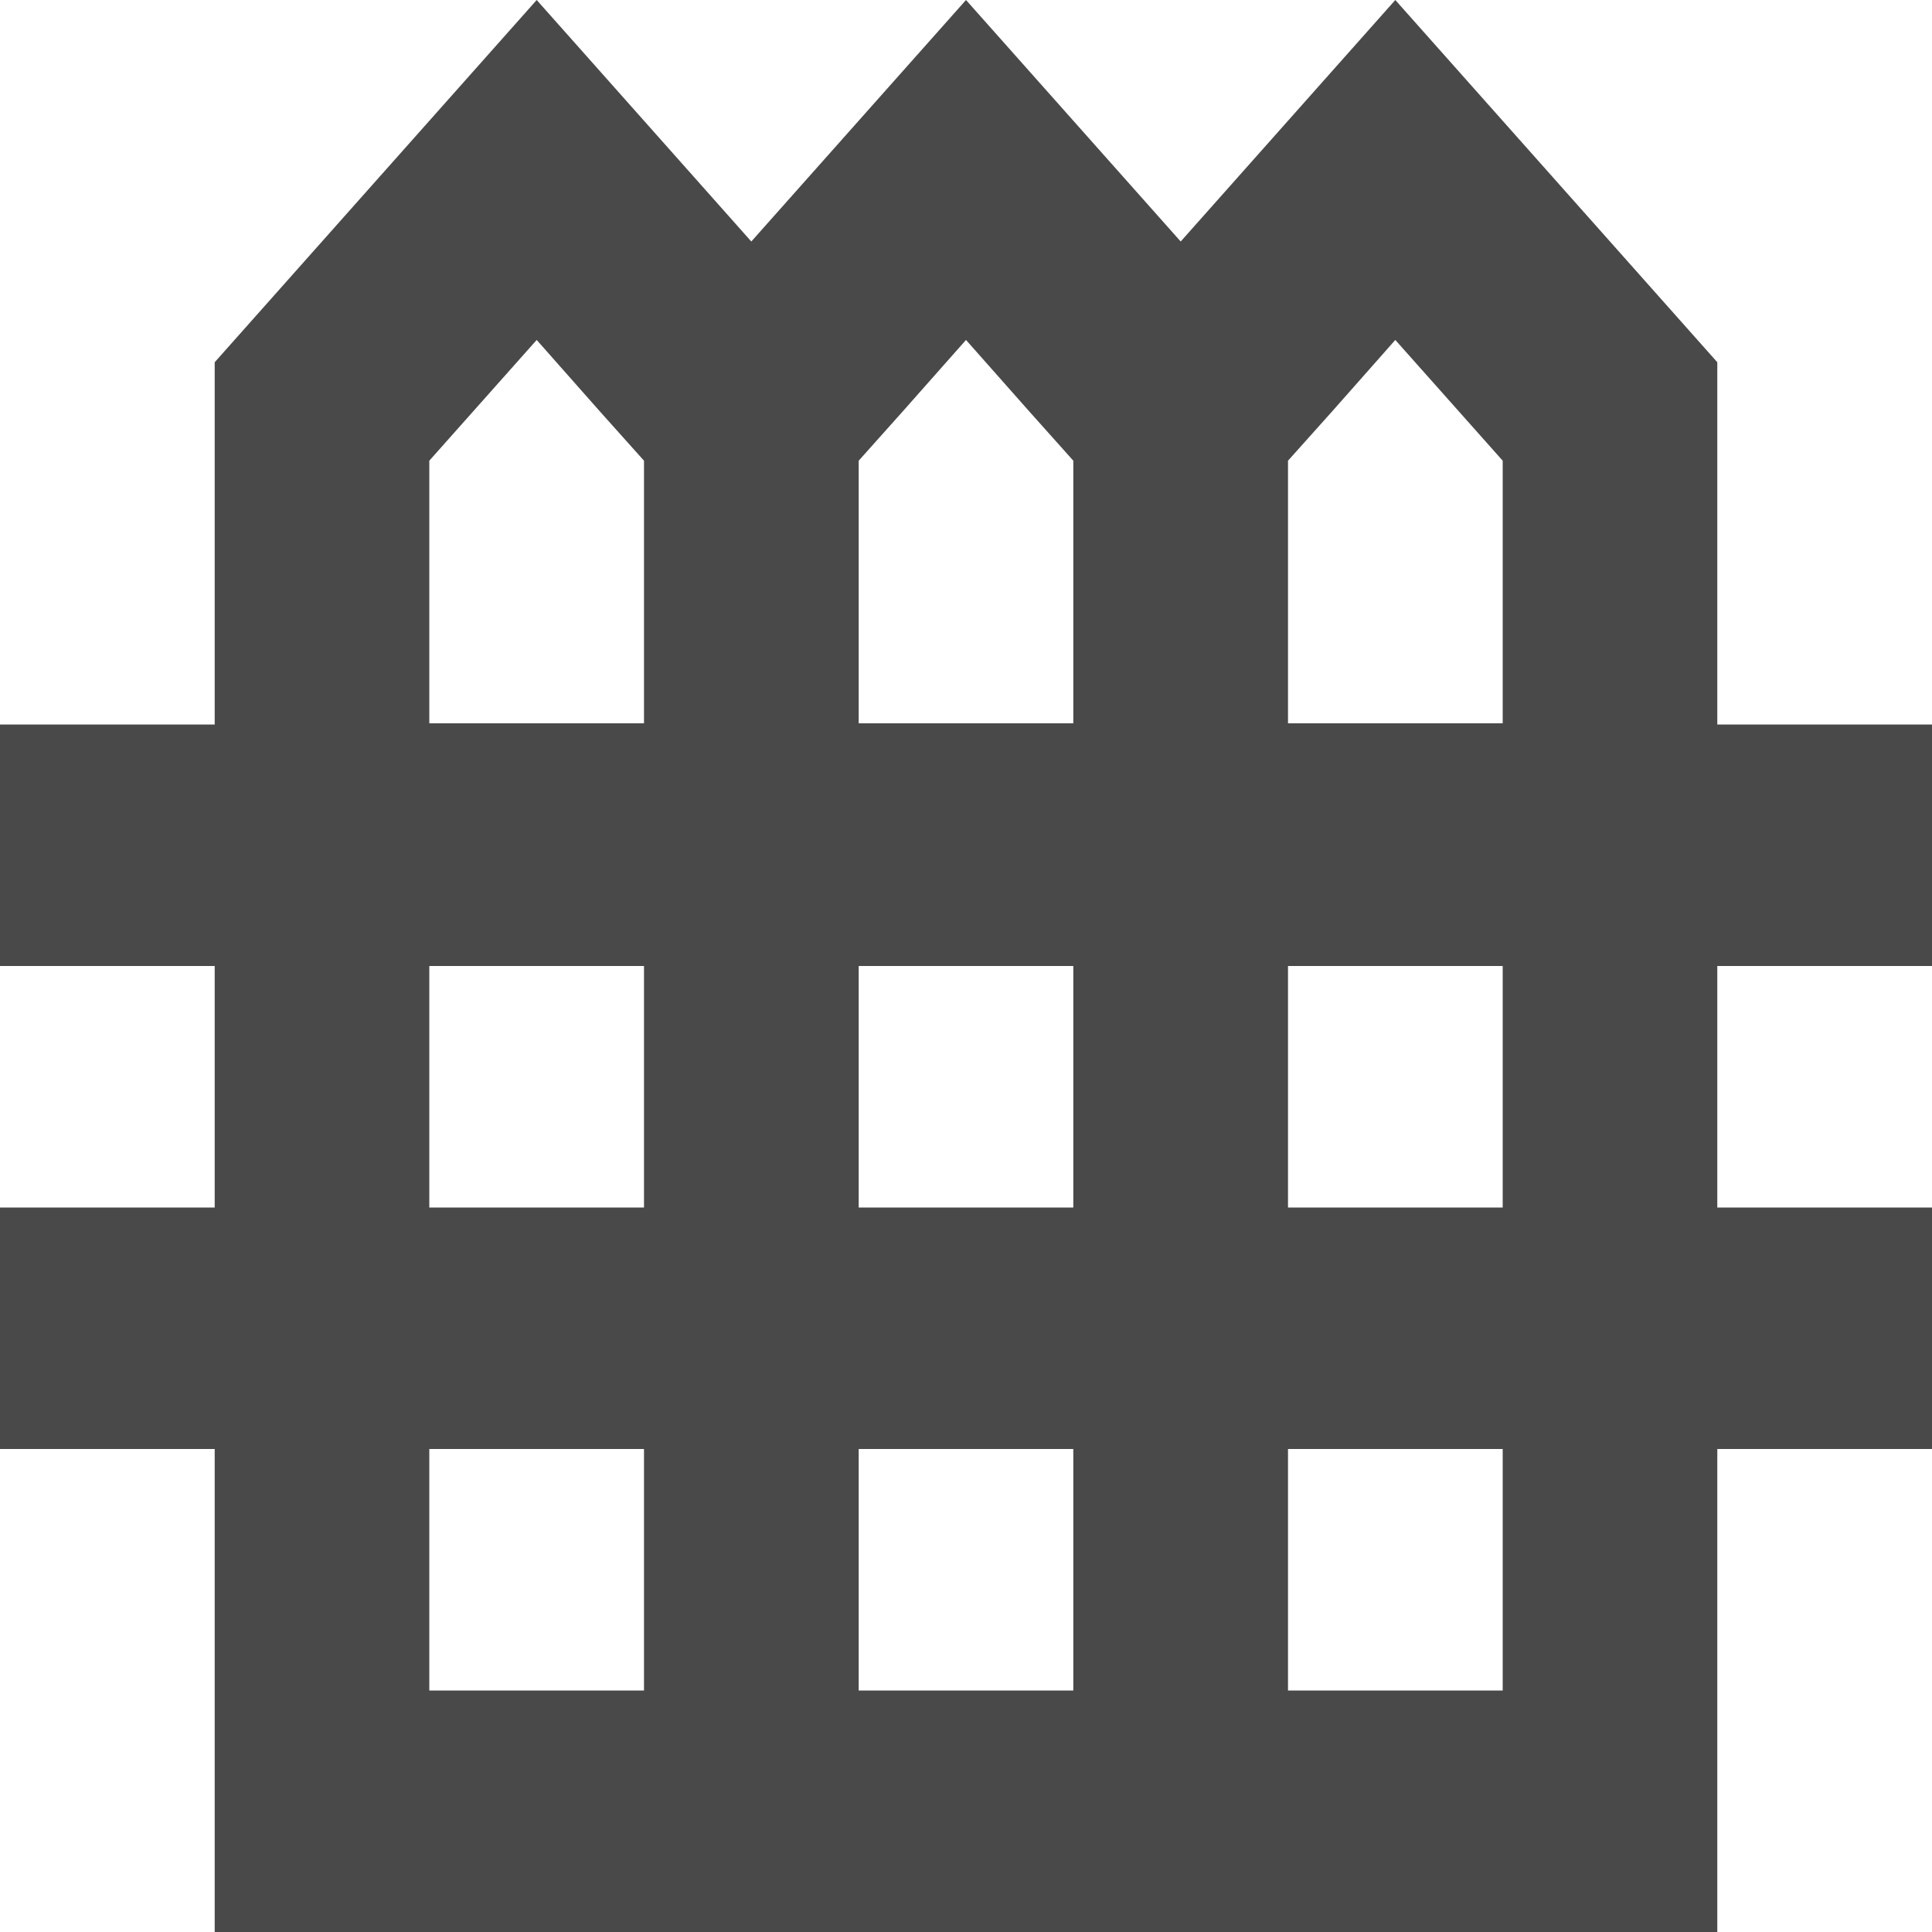 <svg width="24" height="24" viewBox="0 0 24 24" fill="none" xmlns="http://www.w3.org/2000/svg">
<path d="M18.667 15H16V12H18.667V15ZM18.667 21H16V18H18.667V21ZM5.333 18H8V21H5.333V18ZM5.333 12H8V15H5.333V12ZM5.333 5.723L6.667 4.223L7.453 5.112L8 5.723V8.985H5.333V5.723ZM13.333 18V21H10.667V18H13.333ZM10.667 15V12H13.333V15H10.667ZM12 4.223L12.787 5.112L13.333 5.723V8.985H10.667V5.723L11.213 5.112L12 4.223ZM17.333 4.223L18.667 5.723V8.985H16V5.723L16.547 5.112L17.333 4.223ZM24 12V9H21.333V4.5L17.333 0L14.667 3L12 0L9.333 3L6.667 0L2.667 4.5V9H0V12H2.667V15H0V18H2.667V24H21.333V18H24V15H21.333V12H24Z" fill="#494949"/>
</svg>
